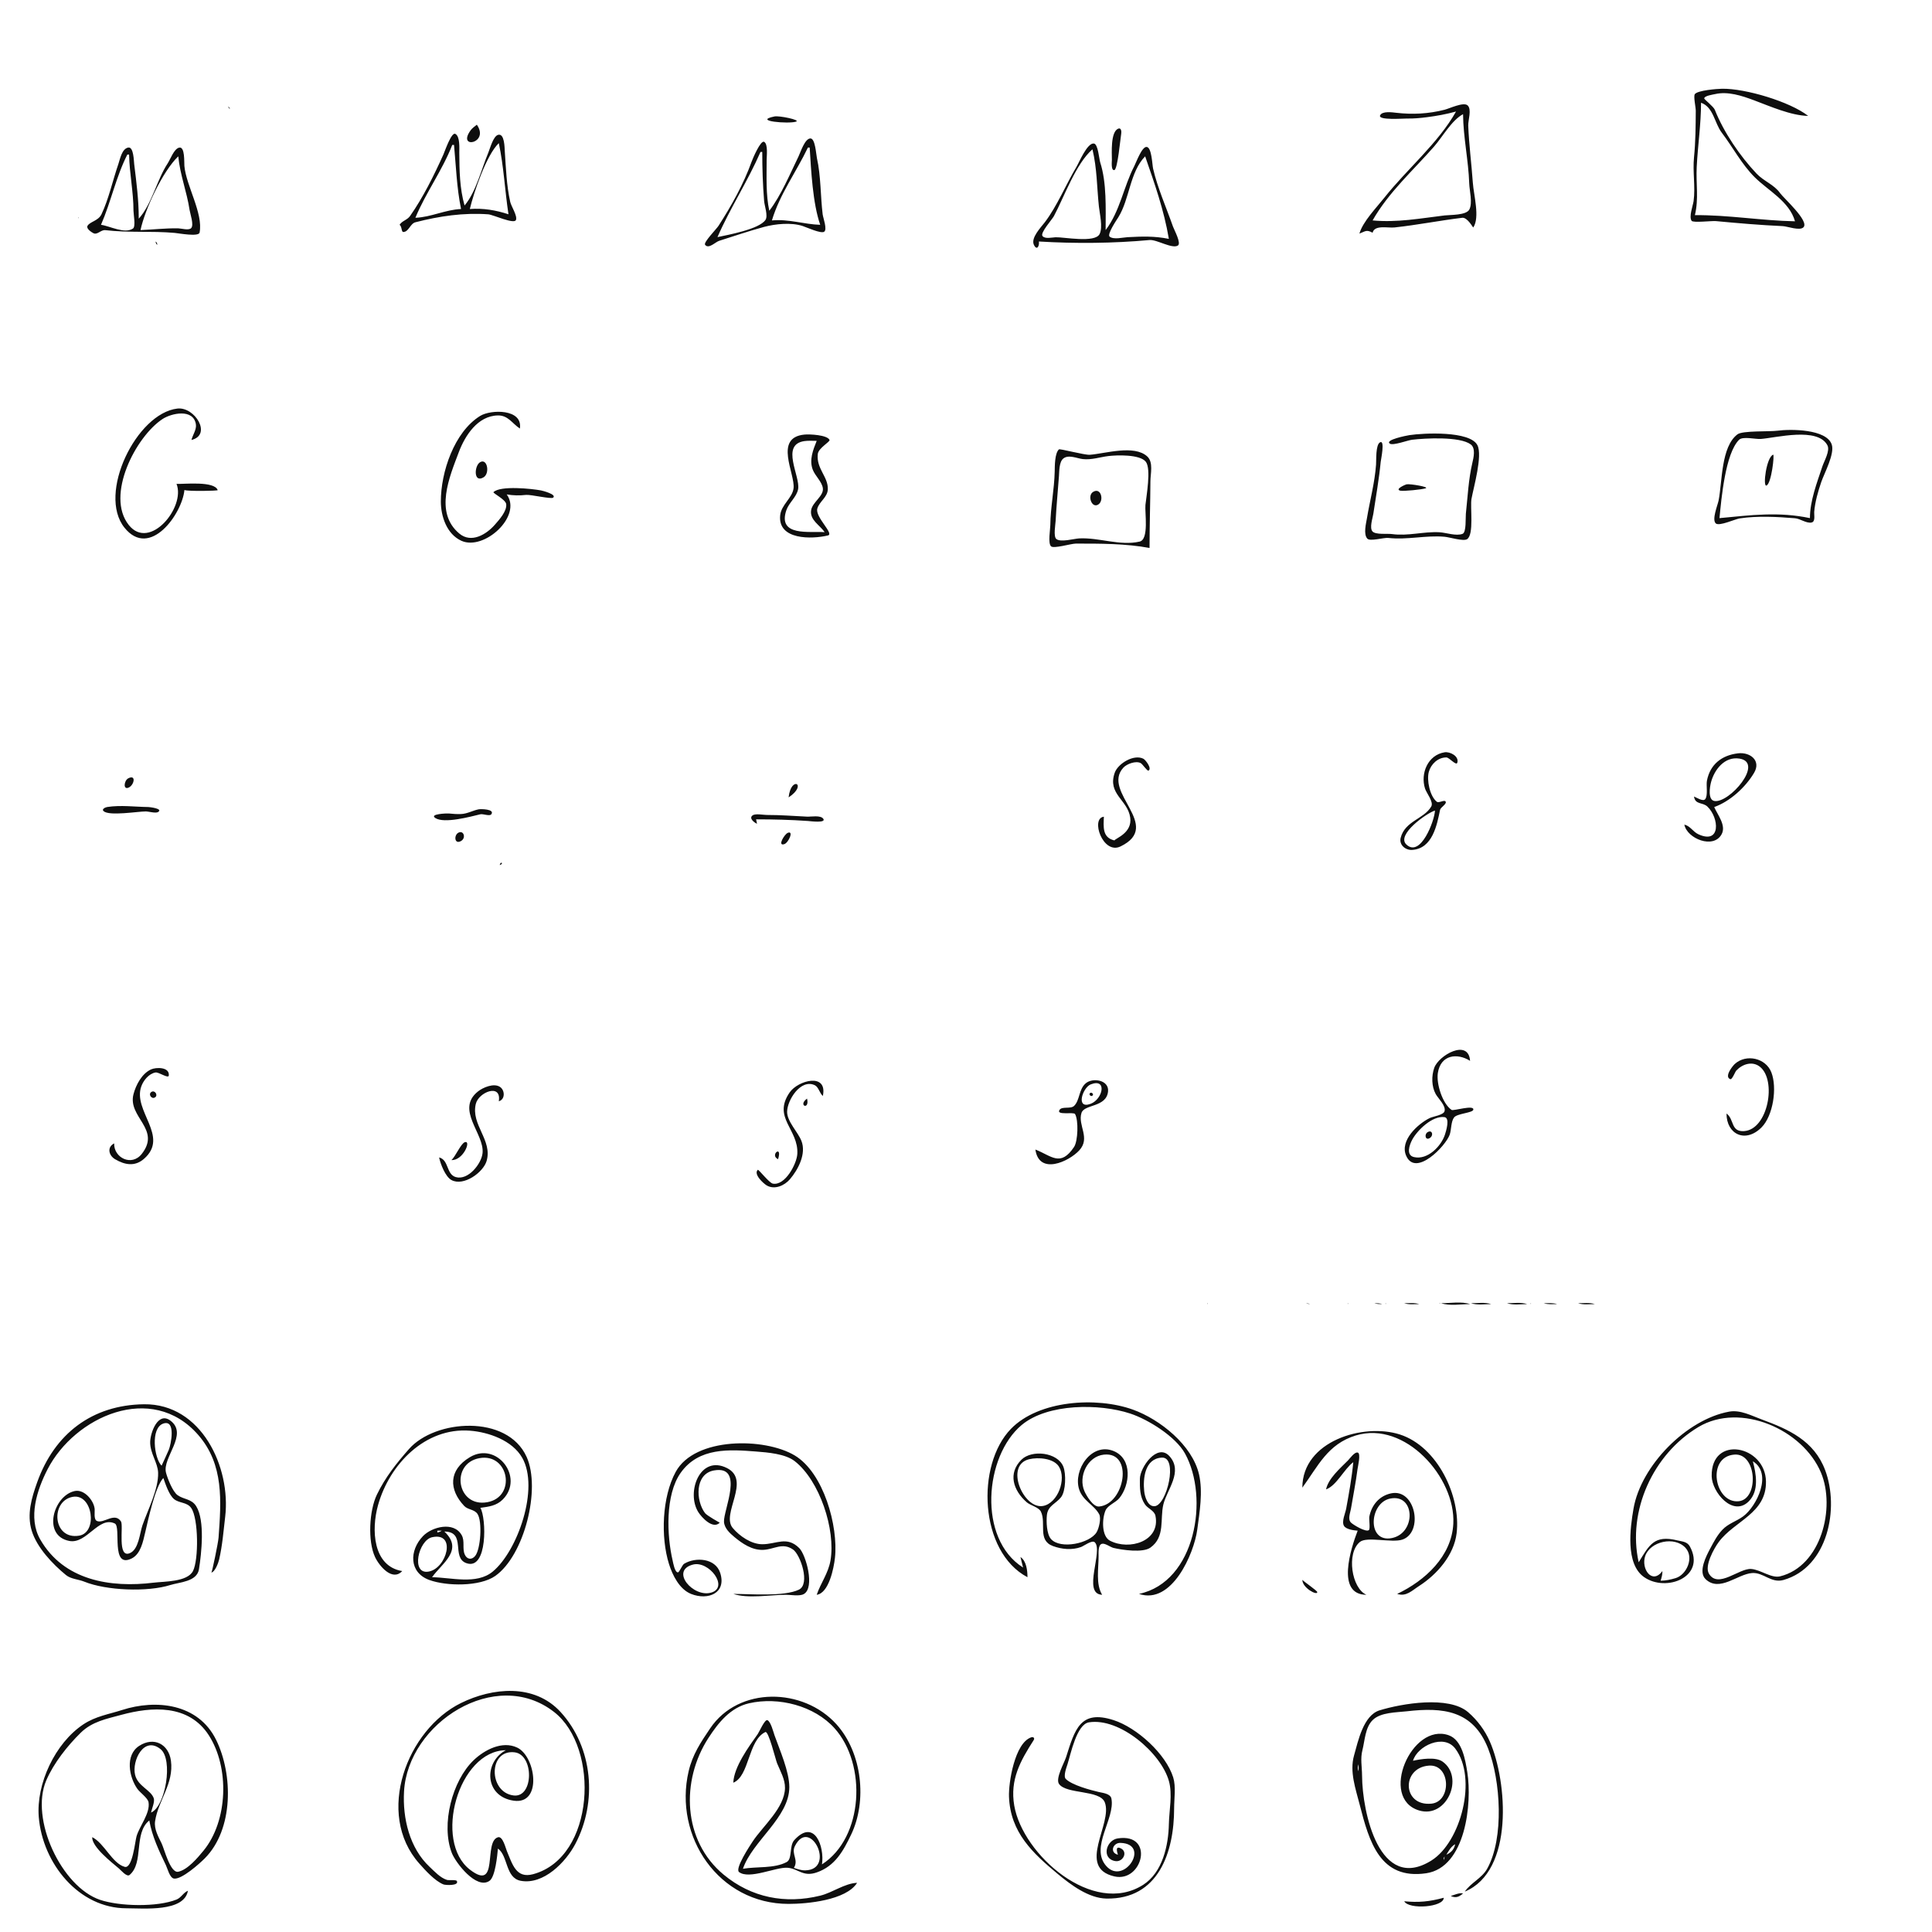 <?xml version="1.0" standalone="yes"?>
<svg xmlns="http://www.w3.org/2000/svg" width="2200" height="2200">
<path style="fill:#0e0e0e; stroke:none;" d="M2059 132C2038.12 115.674 1987.44 100.646 1961 101.06C1955.22 101.15 1933.31 102.84 1929.96 107.149C1928.13 109.511 1931.02 122.191 1931 126C1930.91 143.61 1930.77 161.482 1929 179C1927.33 195.454 1930.74 213.205 1928.52 229C1927.76 234.373 1922.93 246.719 1926.28 251.455C1928.02 253.916 1949.24 251.331 1954 251.78C1979.24 254.159 2004.71 256.36 2030 257.484C2035.25 257.717 2049.61 263.196 2053.71 258.74C2060.34 251.55 2030.91 225.474 2027.1 220.008C2020.26 210.212 2008.45 206.355 2000.28 197.738C1981.18 177.577 1962.82 150.539 1952.69 125C1951.25 121.352 1940.64 113.194 1940.64 112.117C1940.65 109.04 1950.78 107.661 1953 107.146C1967.55 103.772 1983.39 108.995 1997 114.074C2015.43 120.951 2039.23 131.594 2059 132M2044 252C2005.92 251.275 1967.86 244.652 1930 245C1934.51 226.289 1931.11 209.09 1932.08 190C1933.31 165.632 1937 141.465 1937 117C1951.19 121.907 1952.31 140.191 1960.54 151C1973.18 167.575 1983.27 187.086 1998.14 201.856C2013.61 217.226 2037.54 229.255 2044 252M1658 127C1637.89 162.87 1601.96 192.788 1576.48 225.003C1567.8 235.967 1551.7 252.507 1548 266C1554.95 263.337 1555.89 261.214 1563 265C1565.17 255.794 1580.27 259.829 1588 258.997C1613.63 256.24 1639.3 251.127 1665 248.011C1671.08 247.274 1677.36 259.428 1677.63 259.031C1685.36 247.532 1678.15 222.526 1677.14 208C1675.62 186.396 1672.74 164.586 1671.9 143C1671.67 136.955 1676.17 124.41 1671.14 119.961C1666.51 115.877 1650.53 123.556 1645 124.967C1626.66 129.646 1608.61 130.578 1590 128.439C1585.63 127.937 1573.89 126.188 1571.54 131.391C1568.92 137.198 1597.95 134.899 1602 134.981C1609.78 135.139 1617.3 134.428 1625 133.433C1636.32 131.972 1646.98 130.021 1658 127M260 121C260.406 123.092 260.217 123.02 262 124L260 121M1666 130C1666.24 156.37 1672.15 182.541 1673.04 209C1673.31 217.177 1677.07 230.955 1673.18 238.542C1669.72 245.286 1651.51 244.54 1645 245.325C1617.08 248.693 1590.93 253.614 1563 251C1581.19 218.984 1608.89 194.366 1632.89 167C1642.67 155.845 1652.91 137.06 1666 130M882 132.593C856.385 137.822 898.163 141.337 906.469 138.506C912.069 136.597 887.23 131.525 882 132.593M543 142C540.557 143.977 537.67 145.899 535.817 148.482C520.02 170.502 557.829 163.339 543 142M1273.24 146.544C1264.42 150.419 1266.12 174.371 1266.12 182C1266.12 183.97 1264.93 194.404 1268.9 193.677C1272.68 192.986 1275.82 157.292 1276.77 152.011C1277.16 149.829 1276.71 145.02 1273.24 146.544M455 256C457.846 257.849 456.88 264.204 459.254 264.179C465.447 264.113 467.069 254.63 473.031 253.101C500.286 246.11 527.696 242.002 556 244.052C561.439 244.446 585.257 255.576 587.475 250.584C589.509 246.004 582.143 234.943 581.03 230C576.773 211.089 576.153 191.582 574.814 172.305C574.533 168.258 574.605 151.469 567.155 153.562C561.618 155.118 557.98 169.221 555.981 174C548.256 192.461 542.014 218.712 529 234C523.438 214.423 523.132 194.321 523.002 174C522.969 168.814 524.008 155.405 518.503 152.466C514.034 150.079 506.55 172.301 504.882 176C494.337 199.388 481.752 224.959 466.939 245.968C463.644 250.64 457.974 251.302 455 256M876 240C871.986 221.294 873 201.044 873 182C873 177.658 874.734 164.137 870.167 161.544C866.141 159.257 857.125 180.662 855.922 184.003C846.58 209.932 833.135 233.862 818.29 257C815.724 261 800.788 276.019 802.889 278.755C806.939 284.03 814.508 275.588 819.001 274.189C835.885 268.933 852.911 262.957 870 258.392C883.027 254.911 900.958 253.103 914 257.354C918.42 258.794 934.8 266.345 938.451 263.916C942.321 261.341 937.267 248.089 936.772 244C934.24 223.103 934.829 200.488 930.239 180C929.346 176.014 928.374 157.643 922.889 157.643C916.468 157.643 911.591 173.39 909.349 177.997C899.929 197.349 889.094 223.163 876 240M1183 275C1224.52 277.485 1267.54 277.142 1309 273.328C1317.22 272.571 1334.65 283.713 1341.27 279.585C1345.43 276.991 1337.06 261.888 1335.7 258C1328.34 236.975 1317.96 213.588 1313.05 192C1312.03 187.532 1311.54 168.152 1305.84 167.323C1300.37 166.529 1293.75 185.022 1291.69 189C1279.43 212.656 1275.43 240.424 1259 262C1259 237.612 1260.35 208.249 1252.84 185C1251.56 181.038 1250.44 163.998 1245.6 163.426C1238.05 162.533 1229 184.588 1225.8 189.96C1213.79 210.149 1203.83 234.489 1189.83 253C1185.6 258.592 1173.46 270.902 1177.34 278.849C1180.87 286.06 1183.76 279.658 1183 275M568 163C573.622 189.184 574.964 217.464 579 244C564.574 239.279 550.224 236.872 535 238C539.592 218.767 553.875 176.567 568 163M517 165C519.309 189.787 520.064 213.707 525 238C506.857 238.82 491.043 247.263 473 248C484.937 219.21 503.662 194.147 515 165L517 165M158 249C158 227.791 155.412 207.989 152.823 187C152.364 183.276 152.221 166.906 146.038 168.025C138.687 169.356 136.682 181.341 134.72 187C128.38 205.292 123.788 226.685 115.558 244C111.916 251.663 101.926 252.463 99.544 257.397C98.088 260.413 104.285 264.553 106.512 265.608C110.947 267.709 114.928 261.473 120.003 262.078C146.493 265.237 172.442 262.851 199 265.217C203.378 265.608 226.265 269.912 227.266 264.844C231.58 243.001 211.98 211.477 209.965 189C209.602 184.956 210.785 166.572 204.029 168.106C198.114 169.449 194.013 181.367 190.961 186C178.531 204.863 172.975 232.568 158 249M922 168C923.675 194.235 925.403 231.245 934 256C915.625 255.483 898.307 249.202 879 251C887.812 221.308 906.839 195.605 920 168L922 168M1244 170C1249.3 192.536 1248.95 212.243 1251.32 235C1252.19 243.393 1256.04 258.664 1252.12 266.517C1246.89 276.989 1211.46 269.841 1202 270.177C1198.17 270.312 1190.01 272.397 1187.1 268.781C1184.22 265.212 1198.09 249.891 1200.09 246.136C1211.93 223.932 1225.04 186.453 1244 170M868 173C868 192.037 868.583 209.995 870.129 229C870.559 234.29 874.718 245.739 871.7 250.336C864.678 261.032 829.091 267.425 817 270C831.356 237.04 851.5 206.351 866 173L868 173M147 176C147.408 197.462 152 218.387 152 240C152 244.02 154.767 258.013 151.413 260.256C141.842 266.659 125.034 257.336 115 256C126.288 230.165 132.154 201.165 145 176L147 176M203 178C205.002 199.058 212.732 218.234 215.861 239C216.519 243.373 221.089 256.124 217.7 259.74C214.943 262.681 206.554 260.092 203 260.019C188.304 259.716 174.615 261.482 160 262C165.118 238.02 185.285 194.99 203 178M1304 178C1314.8 209.179 1325.49 239.291 1331 272C1314.31 268.702 1300.95 269.219 1284 270.078C1278.62 270.35 1268.4 273.101 1263.65 269.563C1260.21 267.008 1271.4 250.713 1273.44 247.438C1286.43 226.616 1286.39 196.068 1304 178M89.333 247.667C89.278 247.722 89.222 248.778 89.667 248.333C89.723 248.277 89.778 247.222 89.333 247.667M177 275C177.511 276.952 177.733 277.457 179 279C178.99 276.648 178.895 276.386 177 275M210 558C214.795 559.664 248.177 558.974 247.894 558.134C244.27 547.388 209.216 551.458 201 551C211.606 577.433 170.408 627.694 146.659 597.842C119.9 564.207 154.618 497.133 185.136 477.12C195.155 470.55 220.009 464.974 223.054 483.003C224.069 489.012 219.413 495.33 218 501C241.732 495.235 221.811 462.968 202 465.239C155.609 470.555 110.572 562.12 141.765 600.914C170.684 636.879 207.486 584.99 210 558M577 563C584.217 564.277 591.715 564.382 599 563.562C604.274 562.968 627.638 568.613 629.894 566.658C634.156 562.966 617.716 558.759 616 558.441C605.577 556.507 569.915 552.692 561.969 560.373C560.777 561.525 575.678 568.655 576.41 574.001C577.501 581.967 568.286 592.044 563.451 597.561C553.781 608.595 536.714 618.99 523.041 607.572C494.201 583.489 512.057 542.562 522.403 515C529.532 496.007 544.015 473.436 567 473.062C578.625 472.873 583.282 482.272 592 488C595.588 465.411 558.929 466.048 546.68 473.667C517.127 492.049 501.98 537.757 502 571C502.01 587.898 508.656 608.15 525.32 615.771C551.123 627.573 595.016 587.721 577 563M2024 490.457C2015.06 491.667 1984.36 490.199 1978.54 494.55C1959.68 508.634 1961.22 548.692 1956.98 570C1955.92 575.316 1948.99 591.853 1953.83 596.057C1957.77 599.482 1975.7 591.131 1981 590.322C2000.76 587.308 2023.87 588.459 2044 590.145C2050.01 590.648 2056.86 596.098 2062.72 595.027C2067.54 594.144 2065.59 586.375 2065.86 583C2066.76 571.754 2070.22 559.642 2073.86 549C2077.35 538.802 2089.37 516.834 2085.84 506.22C2079.93 488.423 2038.86 488.447 2024 490.457M916 494.861C880.729 498.325 905.626 539.425 903.636 556C902.296 567.171 889.544 574.733 888.383 587C885.728 615.033 924.522 614.132 942.793 609.724C950.356 607.899 927.79 588.66 930.723 579C933.188 570.879 942.435 566.2 942.659 557C943.012 542.55 929.398 533.786 931.228 517C931.985 510.061 945.574 503.005 944.592 500.925C941.897 495.208 921.933 494.278 916 494.861M1605 495.481C1601.88 495.953 1576.66 500.874 1582.56 505.139C1586.16 507.737 1602.95 501.335 1608 500.739C1622.9 498.982 1662.23 496.796 1674.72 506.035C1680.55 510.344 1678.01 521.091 1676.61 527C1672.16 545.904 1671.3 565.764 1669.2 585C1668.72 589.359 1669.91 606.115 1665.5 607.858C1658.17 610.757 1646.61 606.465 1639 606.078C1620.75 605.149 1603.26 610.685 1585 608.139C1579.84 607.42 1566.48 609.083 1562.9 605.178C1559.17 601.111 1563.13 589.798 1563.85 585C1566.81 565.366 1570.31 545.749 1572.22 526C1572.45 523.598 1577.34 500.743 1571.55 503.625C1566.33 506.226 1567.3 523.942 1566.94 529C1565.48 549.624 1559.97 569.698 1556.58 590C1555.59 595.99 1552.34 608.206 1556.98 613.345C1560.11 616.815 1575.61 611.956 1581 612.562C1602.49 614.979 1623.59 609.316 1645 611.217C1650.55 611.71 1666.48 616.708 1670.63 613.956C1678.72 608.597 1673.89 577.432 1675.62 568C1678.09 554.563 1688.38 518.885 1682.38 507.008C1673.99 490.401 1620.97 493.061 1605 495.481M2061 590C2025.31 582.435 1993.76 586.616 1958 590C1960.16 567.733 1964.65 516.393 1980.31 500.793C1984.55 496.576 1999.14 500.305 2005 499.861C2022.48 498.538 2069.87 485.981 2080.92 507.097C2084.15 513.271 2077.2 524.999 2075.21 531C2069.03 549.655 2061.03 570.127 2061 590M930 502C925.853 512.314 921.208 523.878 925.567 535C928.298 541.969 936.013 548.574 937 556C938.18 564.884 925.092 571.772 923.645 581C921.877 592.265 933.776 598.013 939 606C922.581 604.623 885.079 611.469 895.424 581C898.338 572.418 907.17 565.975 908.825 557C911.54 542.273 888.354 506.257 916 502.276C920.573 501.618 925.389 502 930 502M1309 624C1309 598.633 1309.86 573.316 1310 548C1310.05 539.645 1313.56 526.379 1306.44 519.801C1291.54 506.038 1258.25 516.601 1241 517.86C1235.03 518.296 1206.9 510.711 1205.83 511.708C1200.96 516.244 1201.14 530.746 1201 537C1200.55 557.401 1196.23 577.585 1196.01 598C1195.95 602.98 1193.16 618.684 1196.84 622.117C1199.94 625.015 1219.64 619.013 1225 619.001C1251.8 618.937 1282.9 618.978 1309 624M2019.12 517.761C2011.43 520.554 2007.11 554.398 2011.46 552.894C2017.15 550.927 2020.86 517.128 2019.12 517.761M1262 519.339C1271.6 518.144 1298 517.235 1304.74 525.802C1311.05 533.818 1305.36 565.022 1304.32 575C1303.46 583.232 1308.61 614.232 1297.76 616.716C1275.26 621.869 1251.65 611.952 1229 613.078C1222.93 613.38 1207.8 617.866 1202.83 613.74C1199.36 610.864 1201.86 597.295 1202.08 593C1202.94 575.951 1204.63 559.033 1205.86 542C1206.27 536.465 1206 526.105 1210.74 522.182C1216.7 517.255 1226.47 522.046 1233 522.764C1243.02 523.866 1252.19 520.559 1262 519.339M546.679 526.33C540.005 530.261 538.995 550.562 550.683 543.496C558.041 539.047 554.968 521.447 546.679 526.33M1602 551.46C1600.23 551.713 1587.94 557.181 1594.53 558.742C1598.06 559.578 1619.57 557.41 1623.43 556.028C1627.88 554.436 1605.98 550.895 1602 551.46M1244.53 560.267C1238.11 564.436 1243.08 578.846 1250.36 574.67C1257.64 570.49 1253.84 554.216 1244.53 560.267M1645 856.644C1625.93 859.717 1617.21 880.685 1622.72 898C1624.28 902.899 1632.77 913.266 1629.8 918.366C1621.48 932.691 1599.95 934.711 1594.98 954C1592.91 962.028 1600.39 968.286 1608 967.815C1631.25 966.379 1636.3 939.376 1639.82 922.184C1640.41 919.313 1647.5 915.641 1646.24 912.931C1644.92 910.095 1638.54 914.868 1636.1 912.945C1628.14 906.645 1624.45 888.328 1627 879C1629.41 870.16 1637.36 862.49 1646.98 862.502C1650.33 862.506 1658.31 872.437 1659.47 868.47C1661.66 860.987 1650.96 855.683 1645 856.644M1929 907C1930.3 916.578 1938.83 913.27 1944.3 918.501C1957.69 931.321 1959.79 961.825 1934.01 950.014C1927.79 947.162 1924.78 940.541 1918 939C1920.98 954.923 1951.23 967.268 1960.5 949.86C1965.85 939.806 1955.8 927.816 1952 919C1970.01 912.624 1987.76 896.383 1997.42 880C2005.67 866.022 1992.81 856.154 1979 857.835C1960.57 860.078 1947.33 870.36 1943.71 889C1942.68 894.261 1945.07 905.915 1941.71 910.06C1939.29 913.049 1931.6 908.065 1929 907M1269 957C1254.98 953.797 1256.6 941.293 1257 930C1241.5 931.676 1255.75 973.675 1276 963.833C1324.84 940.09 1253.85 901.874 1279.17 874.167C1283.12 869.839 1293.5 865.979 1299 869C1301.14 870.177 1306.37 878.311 1307.83 877.5C1312.07 875.146 1304.44 865.237 1302 864C1291.07 858.453 1272.96 869.547 1269.33 880C1260.87 904.361 1284.19 910.749 1287 931C1289.42 948.458 1270.63 954.357 1269 957M1980.78 863.833C2009.25 868.399 1969.12 914.948 1952.2 912.092C1944.54 910.799 1947.02 895.936 1948.3 891C1951.99 876.741 1963.69 861.09 1980.78 863.833M146.066 886.282C141.135 888.814 139.845 900.177 146.831 896.67C152.941 893.603 155.18 881.602 146.066 886.282M898 908C920.082 893.442 900.77 882.59 898 908M122.03 918.964C120.299 919.235 115.316 921.256 117.969 923.665C124.379 929.484 156.897 923.976 166 924.001C169.387 924.01 177.328 926.411 180.108 924.612C186.008 920.797 170.335 919.012 169 918.993C153.55 918.78 137.424 916.551 122.03 918.964M545 921.594C538.145 922.995 532.105 926.673 525 926.957C520.287 927.145 515.679 926.807 511 926.32C509.04 926.116 488.525 926.785 495.674 931.478C505.879 938.176 535.92 929.87 546.992 927.227C550.083 926.489 557.639 929.81 559.476 927.211C563.711 921.221 547.407 921.102 545 921.594M1634 923C1633.79 933.858 1617.68 977.281 1601.37 961.571C1589.79 950.418 1624.63 925.83 1634 923M862 938L861 933C880.765 933.002 900.287 933.484 920 934.864C922.517 935.04 940.692 937.481 937.592 932.494C934.759 927.934 923.516 930.151 919 929.922C903.578 929.141 888.49 928.001 873 928C869.007 928 860.138 926.07 856.849 928.579C852.472 931.918 859.228 936.935 862 938M521.703 948.365C516.684 951.365 517.572 961.898 524.94 957.702C531.233 954.118 527.8 944.72 521.703 948.365M897.008 948.4C893.203 950.012 884.942 963.863 893.051 961.251C897.975 959.666 904.185 945.359 897.008 948.4M569 985C574.088 983.657 570.343 979.912 569 985M1674 1208C1672.21 1182.36 1638.2 1201.68 1633.19 1216C1629.95 1225.26 1630.1 1237.23 1634.89 1245.86C1637.64 1250.83 1646.85 1259.18 1644.87 1265.52C1643.57 1269.71 1631.69 1271.35 1628 1273.17C1614.52 1279.8 1593.72 1298.71 1601.17 1315.95C1611.93 1340.9 1646.44 1304.78 1650.82 1292C1652.76 1286.33 1652.18 1277.09 1655.82 1272.4C1659.31 1267.92 1676.93 1267.29 1677.68 1263.68C1678.92 1257.63 1655.02 1265.3 1652.94 1263.88C1642.42 1256.66 1635.49 1234 1637.28 1222C1640.43 1200.86 1659.49 1198.81 1674 1208M1966 1268C1966 1291.82 1987.63 1302.05 2005.84 1283.84C2019.13 1270.55 2023.91 1238.55 2017.05 1221.04C2010.69 1204.79 1988.58 1199.84 1975.58 1211.42C1973 1213.72 1963.02 1226.12 1970.32 1228.89C1972.4 1229.68 1975.73 1220.57 1977.15 1219.07C1984.14 1211.63 1995.35 1207.98 2003.91 1214.64C2023.44 1229.81 2013.42 1286.23 1986 1288.01C1970.5 1289.01 1975.07 1274.51 1966 1268M130 1302C121.629 1306.33 123.709 1315.68 131.044 1320.02C142.157 1326.59 153.593 1328.6 163.873 1319.67C193.375 1294.06 150.794 1265.04 160.926 1237C163.395 1230.17 169.506 1222.67 177 1221.25C180.813 1220.54 191.825 1228.7 192.223 1224.69C193.206 1214.75 177.637 1215.2 172.003 1217.75C161.637 1222.43 154.745 1235.4 152.004 1246C145.203 1272.29 183.678 1285.62 161.444 1313.95C149.876 1328.69 129.432 1318.3 130 1302M937 1248C942.674 1221.04 908.697 1230.14 899.166 1244C879.364 1272.8 909.521 1285.91 907.919 1314C907.274 1325.31 894.034 1350.47 880.003 1347.81C875.844 1347.02 863.767 1331.24 862.886 1332.11C857.74 1337.14 869.392 1347.7 873.001 1349.83C881.973 1355.13 893.279 1350.09 899.463 1342.87C908.884 1331.88 918.445 1313.7 912.539 1299C908.455 1288.83 896.231 1277.07 896.304 1266C896.391 1252.92 911.62 1228.21 927.756 1235.71C932.121 1237.73 933.211 1244.76 937 1248M1179 1309C1183.25 1338.5 1217.15 1322.73 1228.93 1310C1242.15 1295.72 1226.96 1281.6 1231.52 1267.28C1234.74 1257.21 1259.88 1261.18 1261.75 1242.86C1263.09 1229.74 1244.26 1226.78 1236.27 1233.64C1228.36 1240.43 1229.72 1252.7 1223.2 1259.2C1219.16 1263.22 1209.32 1259.41 1206.47 1263.91C1202.39 1270.33 1222.63 1265.92 1224.18 1268.58C1228.27 1275.59 1227.51 1299.34 1223.08 1306C1207.49 1329.43 1197.25 1316.03 1179 1309M1242.01 1234.82C1261.03 1227.39 1255.86 1251.59 1242 1256.89C1224.47 1263.59 1232.82 1238.41 1242.01 1234.82M500 1318C501.622 1325.44 507.104 1339.97 514.097 1343.74C527.953 1351.22 550.338 1335.01 554.114 1322C561.018 1298.21 536.033 1280.87 541.809 1257C545.076 1243.5 571.304 1233.29 568 1254C575.266 1252.13 575.189 1241.57 569.368 1237.69C562.366 1233.01 549.929 1238.3 544.156 1242.94C518.477 1263.57 551.69 1290.8 549.501 1313C548.308 1325.1 533.174 1344.39 519.021 1340.38C508.023 1337.26 511.29 1320.71 500 1318M172.485 1243.36C168.392 1245.85 172.484 1252.09 176.466 1249.64C180.337 1247.25 176.395 1240.99 172.485 1243.36M1241.54 1244.51C1239.14 1245.82 1242.02 1249.2 1244.01 1247.62C1245.81 1246.19 1243.37 1243.52 1241.54 1244.51M919 1251C907.987 1258.93 922.279 1264.7 919 1251M1644.79 1272.07C1651.4 1272.94 1646.66 1288.08 1645.38 1292C1641.05 1305.32 1625.51 1321.22 1610.06 1317.57C1600.74 1315.36 1605.02 1303.66 1608.01 1298C1613.67 1287.25 1630.99 1270.25 1644.79 1272.07M1625.53 1289.29C1621.76 1291.67 1622.98 1298.91 1627.93 1296.03C1632.85 1293.17 1630.93 1285.88 1625.53 1289.29M514 1321C527.616 1321.62 536.823 1298.38 529.45 1300.57C524.863 1301.94 518.718 1317.01 514 1321M886 1320C891.318 1302.8 875.983 1315.37 886 1320M1639.33 1483.67C1639.28 1483.72 1639.22 1484.78 1639.67 1484.33C1639.72 1484.28 1639.78 1483.22 1639.33 1483.67M1374.67 1484.33C1374.22 1484.78 1375.28 1484.72 1375.33 1484.67C1375.78 1484.22 1374.72 1484.28 1374.67 1484.33M1487 1484C1488.75 1484.64 1490.13 1484.86 1492 1485C1490.25 1484.36 1488.87 1484.14 1487 1484M1534.67 1484.33C1534.22 1484.78 1535.28 1484.72 1535.33 1484.67C1535.78 1484.22 1534.72 1484.28 1534.67 1484.33M1538 1484L1539 1485L1538 1484M1565 1484C1567.98 1485.01 1570.86 1484.99 1574 1485C1571.02 1483.99 1568.14 1484.01 1565 1484M1577.67 1484.33C1577.22 1484.78 1578.28 1484.72 1578.33 1484.67C1578.78 1484.22 1577.72 1484.28 1577.67 1484.33M1599 1484C1604.29 1485.79 1610.46 1485 1616 1485C1610.71 1483.21 1604.54 1484 1599 1484M1641 1484C1650.62 1487.26 1663.88 1485 1674 1485C1664.38 1481.74 1651.12 1484 1641 1484M1675 1484C1681.94 1486.35 1690.72 1485 1698 1485C1691.06 1482.65 1682.28 1484 1675 1484M1716 1484C1722.94 1486.35 1731.72 1485 1739 1485C1732.06 1482.65 1723.28 1484 1716 1484M1742.67 1484.33C1742.22 1484.78 1743.28 1484.72 1743.33 1484.67C1743.78 1484.22 1742.72 1484.28 1742.67 1484.33M1758 1484C1762.73 1485.6 1768.05 1485 1773 1485C1768.27 1483.4 1762.95 1484 1758 1484M1797 1484C1802.85 1485.98 1809.87 1485 1816 1485C1810.15 1483.02 1803.13 1484 1797 1484M186 1683C188.475 1689.99 192.464 1702.44 198.324 1707.14C204.256 1711.9 212.956 1710.36 217.735 1717.19C226.085 1729.11 226.328 1776.18 219.74 1788.98C213.298 1801.49 187.044 1800.73 175 1802.21C125.71 1808.27 72.639 1799.73 45.823 1753C31.635 1728.28 42.134 1696.43 54.213 1673C84.903 1613.46 172.649 1573.08 225.74 1634C255.19 1667.79 251.873 1709.54 248.864 1751C248.433 1756.94 241.451 1790.54 240.712 1790.68C244.89 1789.9 248.672 1779.55 249.502 1776C253.231 1760.06 254.518 1743.25 256.436 1727C263.061 1670.85 229.406 1598.25 164 1599.06C105.079 1599.79 62.08 1632.52 42.291 1688C35.984 1705.68 30.393 1724.23 36.111 1743C41.94 1762.14 59.889 1781.07 75.144 1793.55C80.758 1798.14 89.364 1798.36 96 1801.06C121.06 1811.26 168.012 1813.08 194 1804.88C204.364 1801.61 224.283 1801.18 226.564 1786.92C229.451 1768.88 233.523 1731.42 223.466 1715.22C218.101 1706.58 209.519 1707.72 202.274 1702.61C196.572 1698.58 190.784 1683.58 189.042 1677C184.491 1659.82 215.023 1633.2 193.949 1617.6C179.713 1607.07 171.146 1631.75 171.008 1642C170.834 1654.95 179.678 1665.48 180.045 1677C180.641 1695.72 168.172 1719.58 162.166 1737C159.097 1745.9 158.035 1764.23 147.908 1768.57C133.143 1774.9 140.916 1737.24 137.74 1732.46C130.537 1721.62 118.248 1735.17 110.501 1732.02C106.383 1730.35 108.164 1721.47 107.761 1718C106.658 1708.47 95.857 1695.49 85 1697.88C60.657 1703.24 47.759 1748.81 79 1754.72C98.829 1758.47 112.313 1726.03 130.716 1734.82C138.375 1738.48 125.681 1786.73 149.999 1774.62C160.3 1769.48 162.937 1755.1 165.339 1745C168.698 1730.87 176.607 1692.95 186 1683M1170 1796C1169.99 1788.44 1168.82 1777.46 1162 1773L1165 1785C1112.98 1752.08 1121.1 1658.11 1163.35 1622.72C1192.92 1597.96 1251.97 1598.08 1287 1609.62C1307.59 1616.4 1338.67 1635.81 1349.33 1655.04C1377.22 1705.41 1361.54 1801.32 1297 1815C1334.46 1827.69 1359.64 1769.07 1363.31 1742C1365.99 1722.23 1369.91 1698.74 1365.38 1679C1357.72 1645.68 1320.94 1616.25 1290 1605.13C1248.78 1590.31 1182.91 1594.37 1151.15 1627.09C1111.26 1668.19 1115.03 1766.95 1170 1796M1866 1779C1852.98 1720.82 1882.15 1656.01 1934 1624.98C1981.87 1596.35 2052.98 1627.77 2073.61 1677C2090.28 1716.8 2073.97 1783.45 2027 1795.01C2017.06 1797.46 2004.67 1787.3 1994 1786.61C1980.21 1785.72 1956.4 1809.42 1945.98 1791.95C1940.67 1783.04 1951.81 1763.16 1957.1 1756C1975.04 1731.68 2011.51 1723.55 2010.94 1687C2010.3 1645.76 1948.24 1633.56 1949.12 1681C1949.46 1699.17 1973.33 1727.81 1991.44 1709.52C2003.29 1697.55 1999.78 1678.32 1996 1664C2018.71 1677.83 2000.42 1715.32 1984.99 1726.69C1977.21 1732.42 1968.03 1734.78 1961.23 1742.04C1955.33 1748.34 1951.65 1755.49 1947.63 1763C1943.13 1771.43 1933.3 1789.86 1942.28 1798.31C1958.15 1813.25 1978.46 1792.55 1995 1791.25C2008.11 1790.22 2016.76 1803.2 2031 1799.12C2081.64 1784.6 2094.65 1717.38 2078.31 1674C2065.67 1640.42 2036.67 1627.59 2006 1616.31C1994.32 1612.01 1981.77 1605.14 1969 1607.46C1920.63 1616.25 1868.57 1668.77 1860.09 1718C1856.32 1739.88 1850.66 1780.82 1872.12 1795.86C1897.36 1813.54 1942.93 1795.62 1924.37 1761.13C1921.27 1755.36 1915.7 1755.45 1910 1754.06C1883.71 1747.65 1878.15 1759.06 1866 1779M184 1669C175.499 1660.52 171.141 1626.01 186.024 1621.01C200.625 1616.11 194.661 1645.3 192.175 1651C189.541 1657.03 186.794 1663.04 184 1669M458 1789C424.449 1783.48 422.707 1741.75 430.459 1714C443.549 1667.14 484.349 1625.32 535 1629.14C556.525 1630.76 583.436 1640.28 594.661 1660C614.411 1694.69 589.454 1766.23 560.997 1789.66C542.555 1804.84 513.466 1796.2 492 1796C502.956 1780.34 528.535 1765.13 506 1744C531.566 1744.16 513.334 1773.67 531.049 1779.98C555.487 1788.68 553.892 1728.26 547 1717C556.638 1715.68 565.461 1714.65 572.618 1707.39C597.314 1682.37 565.684 1640.9 535 1659.35C510.46 1674.1 511.175 1696.39 528.538 1714.79C532.962 1719.48 540.197 1718.49 543.834 1724.11C549.3 1732.55 547.382 1763.9 541.146 1771.69C537.159 1776.67 531.626 1775.8 529.166 1769.99C526.208 1763 529.589 1754.9 525.694 1748.02C516.657 1732.05 491.724 1738.63 481.605 1749.24C465.981 1765.62 465.55 1790.72 489 1799.2C508.6 1806.29 546.524 1806.85 564.04 1794.5C597.005 1771.25 616.131 1695.47 599.683 1659C577.662 1610.17 495.398 1616.31 465.757 1650C451.303 1666.43 438.752 1682.16 429.162 1702C420.495 1719.94 418.535 1754.7 427.056 1773C431.787 1783.16 446.771 1801.19 458 1789M1483 1694C1501.05 1669.34 1511.81 1644.33 1544 1634.55C1599.96 1617.54 1657.59 1682.47 1654.92 1735C1653.04 1772.13 1622.85 1799.83 1591 1815C1601.25 1818.47 1607.91 1811.13 1615.89 1806.02C1636.35 1792.9 1655.67 1770.88 1658.67 1746C1663.73 1704.15 1637.04 1647.21 1593.96 1633.44C1552.49 1620.19 1483.03 1640.91 1483 1694M930 1816C943.842 1814.17 949.485 1785.69 950.764 1774C954.727 1737.78 937.885 1677.05 904.959 1657.34C870.628 1636.79 791.204 1636.18 769.458 1676C753.795 1704.68 752.208 1750.39 761.796 1781C765.748 1793.62 773.706 1809.8 787 1815.06C806.406 1822.74 827.582 1814.02 820.073 1791C814.621 1774.28 792.138 1772.8 779.107 1780.64C776.702 1782.08 773.665 1790.48 771.906 1790.48C768.343 1790.48 766.533 1779.55 765.936 1777C759.267 1748.57 757.357 1702.14 775.128 1677.08C795.808 1647.92 830.939 1650.52 861 1652.87C874.143 1653.89 894.165 1655.44 904.904 1663.8C933.36 1685.97 951.716 1741.79 945.68 1777C943.194 1791.5 934.621 1802.46 930 1816M1255 1816C1247.61 1803.73 1250.98 1786.07 1251 1772C1251 1768.57 1250.21 1759.27 1254.7 1757.96C1258.27 1756.92 1264.4 1761.8 1268 1762.65C1277.9 1765.01 1301.33 1768.45 1309.96 1762.31C1327.14 1750.1 1320.69 1729.63 1324.77 1713C1328.91 1696.17 1347.56 1675.68 1331.65 1658.13C1317.78 1642.81 1298.09 1671.03 1298 1684C1297.94 1694.16 1297.78 1704.16 1303.7 1712.97C1306.97 1717.83 1314.51 1720.13 1315.72 1726.05C1321.63 1754.99 1286.04 1765.86 1264 1754.44C1254.25 1749.39 1254.83 1729.62 1258.82 1720.1C1261.38 1714 1270.39 1711.12 1274.6 1705.98C1286.7 1691.25 1289.97 1661.18 1268 1652.28C1242.9 1642.12 1221.75 1674.01 1228.84 1696C1233.01 1708.94 1246.03 1713.77 1251.66 1724.31C1254.15 1728.98 1251.28 1740.68 1248.63 1744.93C1240.84 1757.48 1207.63 1764.59 1196.8 1752.54C1191.74 1746.91 1191.32 1732.22 1192.14 1725.04C1193.35 1714.39 1202.69 1712.09 1208.29 1704.82C1213.7 1697.78 1214.07 1678.15 1210.82 1670.08C1204.19 1653.6 1174.85 1650.54 1163.16 1662.16C1147.45 1677.75 1153.79 1697.2 1169.08 1710.59C1173.32 1714.31 1182.87 1716.29 1185.3 1721.32C1191.65 1734.51 1181.14 1753.97 1199 1760.52C1209.07 1764.21 1220.71 1765.38 1231 1761.6C1234.13 1760.45 1243.55 1753.35 1246.6 1756.2C1256.69 1765.63 1231.91 1815.18 1255 1816M1510 1696C1522.05 1691.63 1530.35 1673.06 1541 1665C1539.33 1682.88 1536.12 1700.35 1532.9 1718C1531.96 1723.15 1527.49 1732.55 1530.4 1737.51C1532.8 1741.61 1541.73 1742.69 1546 1743C1538.36 1762.9 1520.98 1816 1556 1816C1539.11 1808.79 1532.88 1768.62 1548.56 1755.83C1556.57 1749.3 1585.07 1757.23 1597 1753.13C1621.22 1744.8 1611.93 1694.52 1584 1700.51C1570.62 1703.38 1561.92 1713.71 1559.28 1727C1558.71 1729.87 1560.56 1740.89 1558.77 1742.35C1555.41 1745.09 1541.11 1736.39 1538.51 1733.93C1534.39 1730.04 1537.56 1722.74 1538.36 1718C1540.88 1702.99 1543.88 1688.14 1545.82 1673C1546.2 1670.06 1549.81 1655.33 1546.21 1654.11C1542.6 1652.88 1537.07 1660.9 1534.99 1663C1526.4 1671.68 1512.53 1683.57 1510 1696M1257 1656.41C1291.14 1652.75 1280.93 1712.84 1251.56 1715.5C1244.7 1716.13 1237.18 1703.28 1234.86 1698C1227.61 1681.44 1238.16 1658.42 1257 1656.41M1975 1656.37C2000.68 1654.39 2003.12 1707.03 1980 1709.47C1952.39 1712.4 1942.75 1658.86 1975 1656.37M1322.99 1659.81C1341.81 1658.8 1328.74 1714.03 1314.82 1715.13C1306.74 1715.78 1303.53 1703.92 1302.91 1698C1301.43 1683.87 1303.42 1660.86 1322.99 1659.81M546 1660.42C579.566 1654.43 588.274 1704.47 555 1710.56C520.02 1716.96 512.463 1666.4 546 1660.42M1171.92 1661.64C1182.11 1659.21 1199.72 1660.38 1205.83 1670.09C1214.63 1684.06 1204.66 1711.75 1187.76 1714.85C1165.43 1718.95 1143.62 1668.4 1171.92 1661.64M835 1815C851.758 1820.68 877.277 1816 895 1816C900.457 1816 910.461 1817.92 915.315 1815.18C928.201 1807.89 917.814 1770.49 910.074 1762.8C895.922 1748.74 884.089 1758.5 868 1758.45C855.514 1758.42 842.219 1749.26 834.358 1739.92C820.819 1723.84 855.512 1685.8 827.99 1671.79C796.924 1655.98 781.059 1699.61 795.243 1722C798.824 1727.65 811.733 1741.99 819.592 1733.9C819.553 1733.94 804.983 1725.82 802.83 1722.99C792.254 1709.09 790.905 1678.35 813 1674.42C848.263 1668.16 823.545 1719.98 824.423 1733C824.913 1740.27 830.991 1745.83 836.218 1750.18C845.386 1757.82 856.513 1765.35 869 1764.86C881.61 1764.37 890.793 1756.08 902.979 1764.42C911.504 1770.25 922.901 1803.85 909.717 1810.18C892.725 1818.33 853.942 1815 835 1815M83 1704.45C105.549 1700.65 111.704 1745.18 90 1748.71C59.749 1753.64 57.217 1708.79 83 1704.45M1583 1706.45C1611.6 1700.59 1612.77 1745.76 1585 1751.41C1556.43 1757.21 1558.98 1711.37 1583 1706.45M503 1743C501.222 1744.2 500.122 1744.6 498 1745L498 1743L503 1743M492.078 1750.45C520.129 1744.29 508.743 1786.09 488.007 1789.61C467.515 1793.1 476.393 1753.89 492.078 1750.45M1891 1800C1892.07 1796.24 1893.15 1792.94 1893 1789C1881.3 1804.83 1868.5 1786.43 1873.37 1772C1879.08 1755.09 1906.95 1748.96 1919.32 1762.55C1929.4 1773.62 1920.56 1793.29 1908 1797.05C1902.41 1798.73 1896.84 1799.89 1891 1800M789.008 1781.63C807.217 1776.81 830.455 1807.38 809.949 1813.5C789.521 1819.6 762.63 1788.6 789.008 1781.63M1483 1799C1483.06 1808.25 1500 1817.2 1500 1812.97C1500 1811.4 1485.29 1801.46 1483 1799M576 1993C550.81 2006.39 551.313 2045.65 585 2050.48C617.776 2055.19 610.135 2000.15 589 1990.04C571.859 1981.85 551.544 1992.73 539.417 2004.32C514.985 2027.68 501.948 2077.38 514.478 2110C518.623 2120.79 542.469 2152.15 557.403 2141.74C564.038 2137.11 566.271 2112.78 567 2105C578.664 2113.19 575.341 2138.47 593 2141.71C619.103 2146.5 644.223 2120.35 655.024 2099.96C680.39 2052.07 675.383 1990.08 638.451 1949.6C608.425 1916.7 560.662 1921.73 525 1939.24C463.598 1969.38 426.959 2065.1 477.363 2121.96C484.3 2129.78 495.196 2141.92 505 2145.84C507.176 2146.71 522.993 2147.62 520.239 2141.94C519.423 2140.25 511.035 2141.33 509 2140.69C501.381 2138.31 494.924 2131.18 489.224 2125.84C466.332 2104.41 458.372 2070.45 460.08 2040C464.45 1962.1 564.458 1897.55 630.999 1949.51C683.14 1990.22 677.684 2115.18 607 2134.19C587.58 2139.41 583.492 2122.66 577.234 2108C575.793 2104.62 572.55 2090.58 567.1 2092.11C550.055 2096.87 568.767 2154.86 535.175 2129.04C493.24 2096.8 521.85 1993.58 576 1993M976 2144C961.593 2144.65 948.104 2155.17 934 2158.62C894.201 2168.37 855.779 2160.98 824 2134.65C777.251 2095.91 775.159 2027.64 806.732 1979C818.1 1961.49 831.747 1944.41 853 1939.54C886.415 1931.89 927.329 1942.29 950.464 1968.16C986.996 2009 983.637 2092.29 936 2123C939.056 2102.85 927.469 2070.23 904.505 2095.3C898.542 2101.81 902.402 2116.77 895.845 2120.32C881.826 2127.93 861.333 2125.29 846 2128C856.663 2096.48 898.797 2069.62 898.807 2035C898.812 2017.31 887.84 1992.62 881.952 1976C880.669 1972.38 877.627 1960.12 873.783 1958.76C870.824 1957.71 864.576 1972.13 862.86 1974.56C852.587 1989.1 835.822 2011.81 835 2030C853.537 2022.51 851.651 1981.85 871.516 1972.32C875.154 1970.58 883.134 2003.65 884.917 2008C888.545 2016.85 894.048 2026.16 893.88 2036C893.494 2058.65 868.671 2079.34 856.999 2097.01C853.909 2101.69 836.565 2127.93 841.564 2131.74C853.128 2140.56 883.581 2125.85 896.727 2126.85C909.028 2127.79 914.306 2137.61 930 2132.17C950.948 2124.91 960.289 2107.67 969.242 2089C987.491 2050.96 981.934 1996.19 952.543 1963.54C914.734 1921.55 841.181 1920.08 808.739 1968.02C797.97 1983.93 788.571 1997.99 784.146 2017C766.845 2091.3 818.516 2168 898 2168C919.045 2168 963.493 2163.92 976 2144M214 2153C208.739 2155.2 206.32 2160.93 200.992 2163.06C179.098 2171.83 136.244 2170.88 114 2163.4C70.15 2148.64 33.784 2071.42 52.703 2027.32C61.084 2007.79 76.891 1987.81 92.003 1973.02C104.947 1960.35 121.309 1957.29 138 1952.76C172.605 1943.36 214.793 1940.35 237.783 1976C261.485 2012.75 259.627 2073.3 231.793 2107.32C225.255 2115.31 213.726 2129.1 203.021 2131.37C193.882 2133.31 187.131 2105.41 183.981 2099C180.308 2091.52 175.312 2082.7 176.578 2074C180.045 2050.15 198.172 2031.09 194.654 2005C192.075 1985.88 175.064 1977.26 158.442 1988.09C142.197 1998.67 146.985 2023.69 156.409 2037C159.365 2041.18 168.348 2047.44 169.138 2052.2C171.219 2064.73 158.95 2079.22 155.481 2091C153.794 2096.73 150.892 2128.3 141.968 2125.81C127.688 2121.83 118.792 2098.85 105 2092C104.469 2103.11 127.265 2120.76 135.436 2127.7C137.646 2129.58 144.4 2137.7 147.533 2135.07C164.187 2121.1 151.842 2087.62 170 2073C173.242 2091.16 180.953 2107.41 188.95 2124C190.784 2127.8 193.316 2138.57 198.203 2139.17C207.047 2140.26 227.149 2122.2 233.097 2116.24C266.166 2083.11 265.45 2020.43 246.08 1981.14C225.7 1939.8 177.755 1934.71 139 1947.21C123.783 1952.12 108.921 1954.27 95.003 1963.5C62.698 1984.94 41.082 2031.34 44.144 2069C48.459 2122.07 89.812 2173 144 2173C163.562 2173 209.729 2177.53 214 2153M1609 2005C1614.01 1987.94 1644.16 1973.87 1657.15 1991.17C1682.61 2025.08 1663.53 2097.6 1630 2118.58C1570.78 2155.62 1551.23 2063.45 1551 2022C1550.95 2011.7 1548.9 2002.73 1551.39 1993C1554.22 1981.92 1554.46 1966.96 1563.32 1958.45C1572.41 1949.72 1590.31 1950.02 1602 1948.67C1643.16 1943.92 1677.35 1947.46 1694.52 1991C1708.83 2027.29 1712.96 2093.17 1693.44 2128C1687.37 2138.84 1674.87 2143.91 1668 2154C1724.26 2130.72 1716.35 2028.7 1696.6 1983.32C1691.05 1970.57 1682.37 1958.81 1671.78 1949.69C1649.66 1930.64 1596.16 1939.87 1571 1947.57C1552.5 1953.22 1546.48 1982.66 1541.86 1999C1536.63 2017.51 1543.72 2037.11 1548.3 2055C1559.07 2097.05 1571.38 2140.85 1624 2133.11C1669.1 2126.47 1676.48 2053.24 1670.84 2018C1668.65 2004.32 1665.03 1981.38 1649.64 1975.95C1607.38 1961.05 1570.02 2047.92 1616 2061.62C1647.61 2071.03 1667.7 2023.56 1642.64 2005.94C1634.58 2000.27 1617.95 2003.07 1609 2005M1273 2112C1263.32 2109.73 1267.12 2098.21 1276 2098.53C1310.83 2099.78 1279.78 2147.71 1259.62 2124.76C1240.97 2103.53 1270.03 2070.96 1265.59 2048.13C1264.47 2042.37 1255.68 2041.63 1251 2040.54C1241.37 2038.29 1220.7 2032.75 1213.63 2025.72C1210.58 2022.68 1214.4 2012.66 1215.57 2009C1219.25 1997.47 1226.01 1963.45 1240.01 1961.25C1275.04 1955.72 1321.98 1996.05 1331.03 2028C1335.36 2043.28 1331.34 2061.37 1331.02 2077C1330.53 2101.13 1323.98 2132.06 1301.78 2146.25C1244.72 2182.71 1164.5 2112.06 1154.93 2056C1149.88 2026.46 1161.97 2005.09 1177.05 1981.54C1178.57 1979.17 1176.73 1977.47 1174.23 1978.33C1155.44 1984.8 1148.34 2030 1148.96 2046C1150.55 2086.72 1175.89 2110.13 1204.56 2133.98C1219.3 2146.23 1239.69 2161.62 1260 2161.94C1319.16 2162.88 1337 2109.25 1337 2059C1337 2048.13 1339.2 2034.45 1335.96 2024C1327.69 1997.27 1294.69 1967.31 1268 1958.72C1229.88 1946.44 1223.92 1969.62 1213.92 2001C1211.89 2007.39 1201.59 2025.28 1205.92 2031.41C1214.33 2043.32 1252.4 2037.93 1258.04 2052.35C1267.49 2076.49 1225.24 2126.69 1269 2136.7C1301.05 2144.03 1315.26 2087.24 1273 2093.38C1259.29 2095.37 1253.94 2116.58 1270 2119.25C1279.05 2120.75 1285.28 2107.92 1275.14 2104.27C1269.79 2102.35 1272.27 2109.6 1273 2112M172 2064C172.827 2059.79 176.475 2051.72 175.081 2047.69C171.765 2038.11 156.942 2034.12 153.806 2020.98C150.053 2005.26 163.676 1976.35 182.813 1991.76C197.437 2003.54 188.521 2057.07 172 2064M586.04 1995.4C608.207 1998.09 607.831 2047.18 585 2044.54C556.053 2041.2 555.883 1991.74 586.04 1995.4M1547 2009L1547 2017C1545.71 2014.11 1545.9 2011.95 1547 2009M1627 2010.54C1652.07 2008.57 1653.15 2051.55 1630 2053.85C1596.71 2057.15 1595.59 2013.01 1627 2010.54M904 2127C909.809 2117.75 900.612 2111.24 905.166 2102.18C922.254 2068.18 952.48 2128.89 917 2129.82C912.529 2129.93 908.189 2128.39 904 2127M1657 2100C1655.87 2106.02 1652.43 2109.41 1647 2112C1649.83 2107.35 1652.2 2102.79 1657 2100M1645 2114C1644.82 2115.76 1644.66 2116.33 1644 2118C1643.73 2116.09 1643.94 2115.65 1645 2114M1652 2159C1657.68 2161.6 1661.61 2160.11 1666 2156C1661.17 2155.31 1656.56 2157.58 1652 2159M1644 2161C1627.87 2165.4 1615.45 2166.6 1599 2165C1604.39 2174.81 1644.28 2171.77 1644 2161z"/>
</svg>
